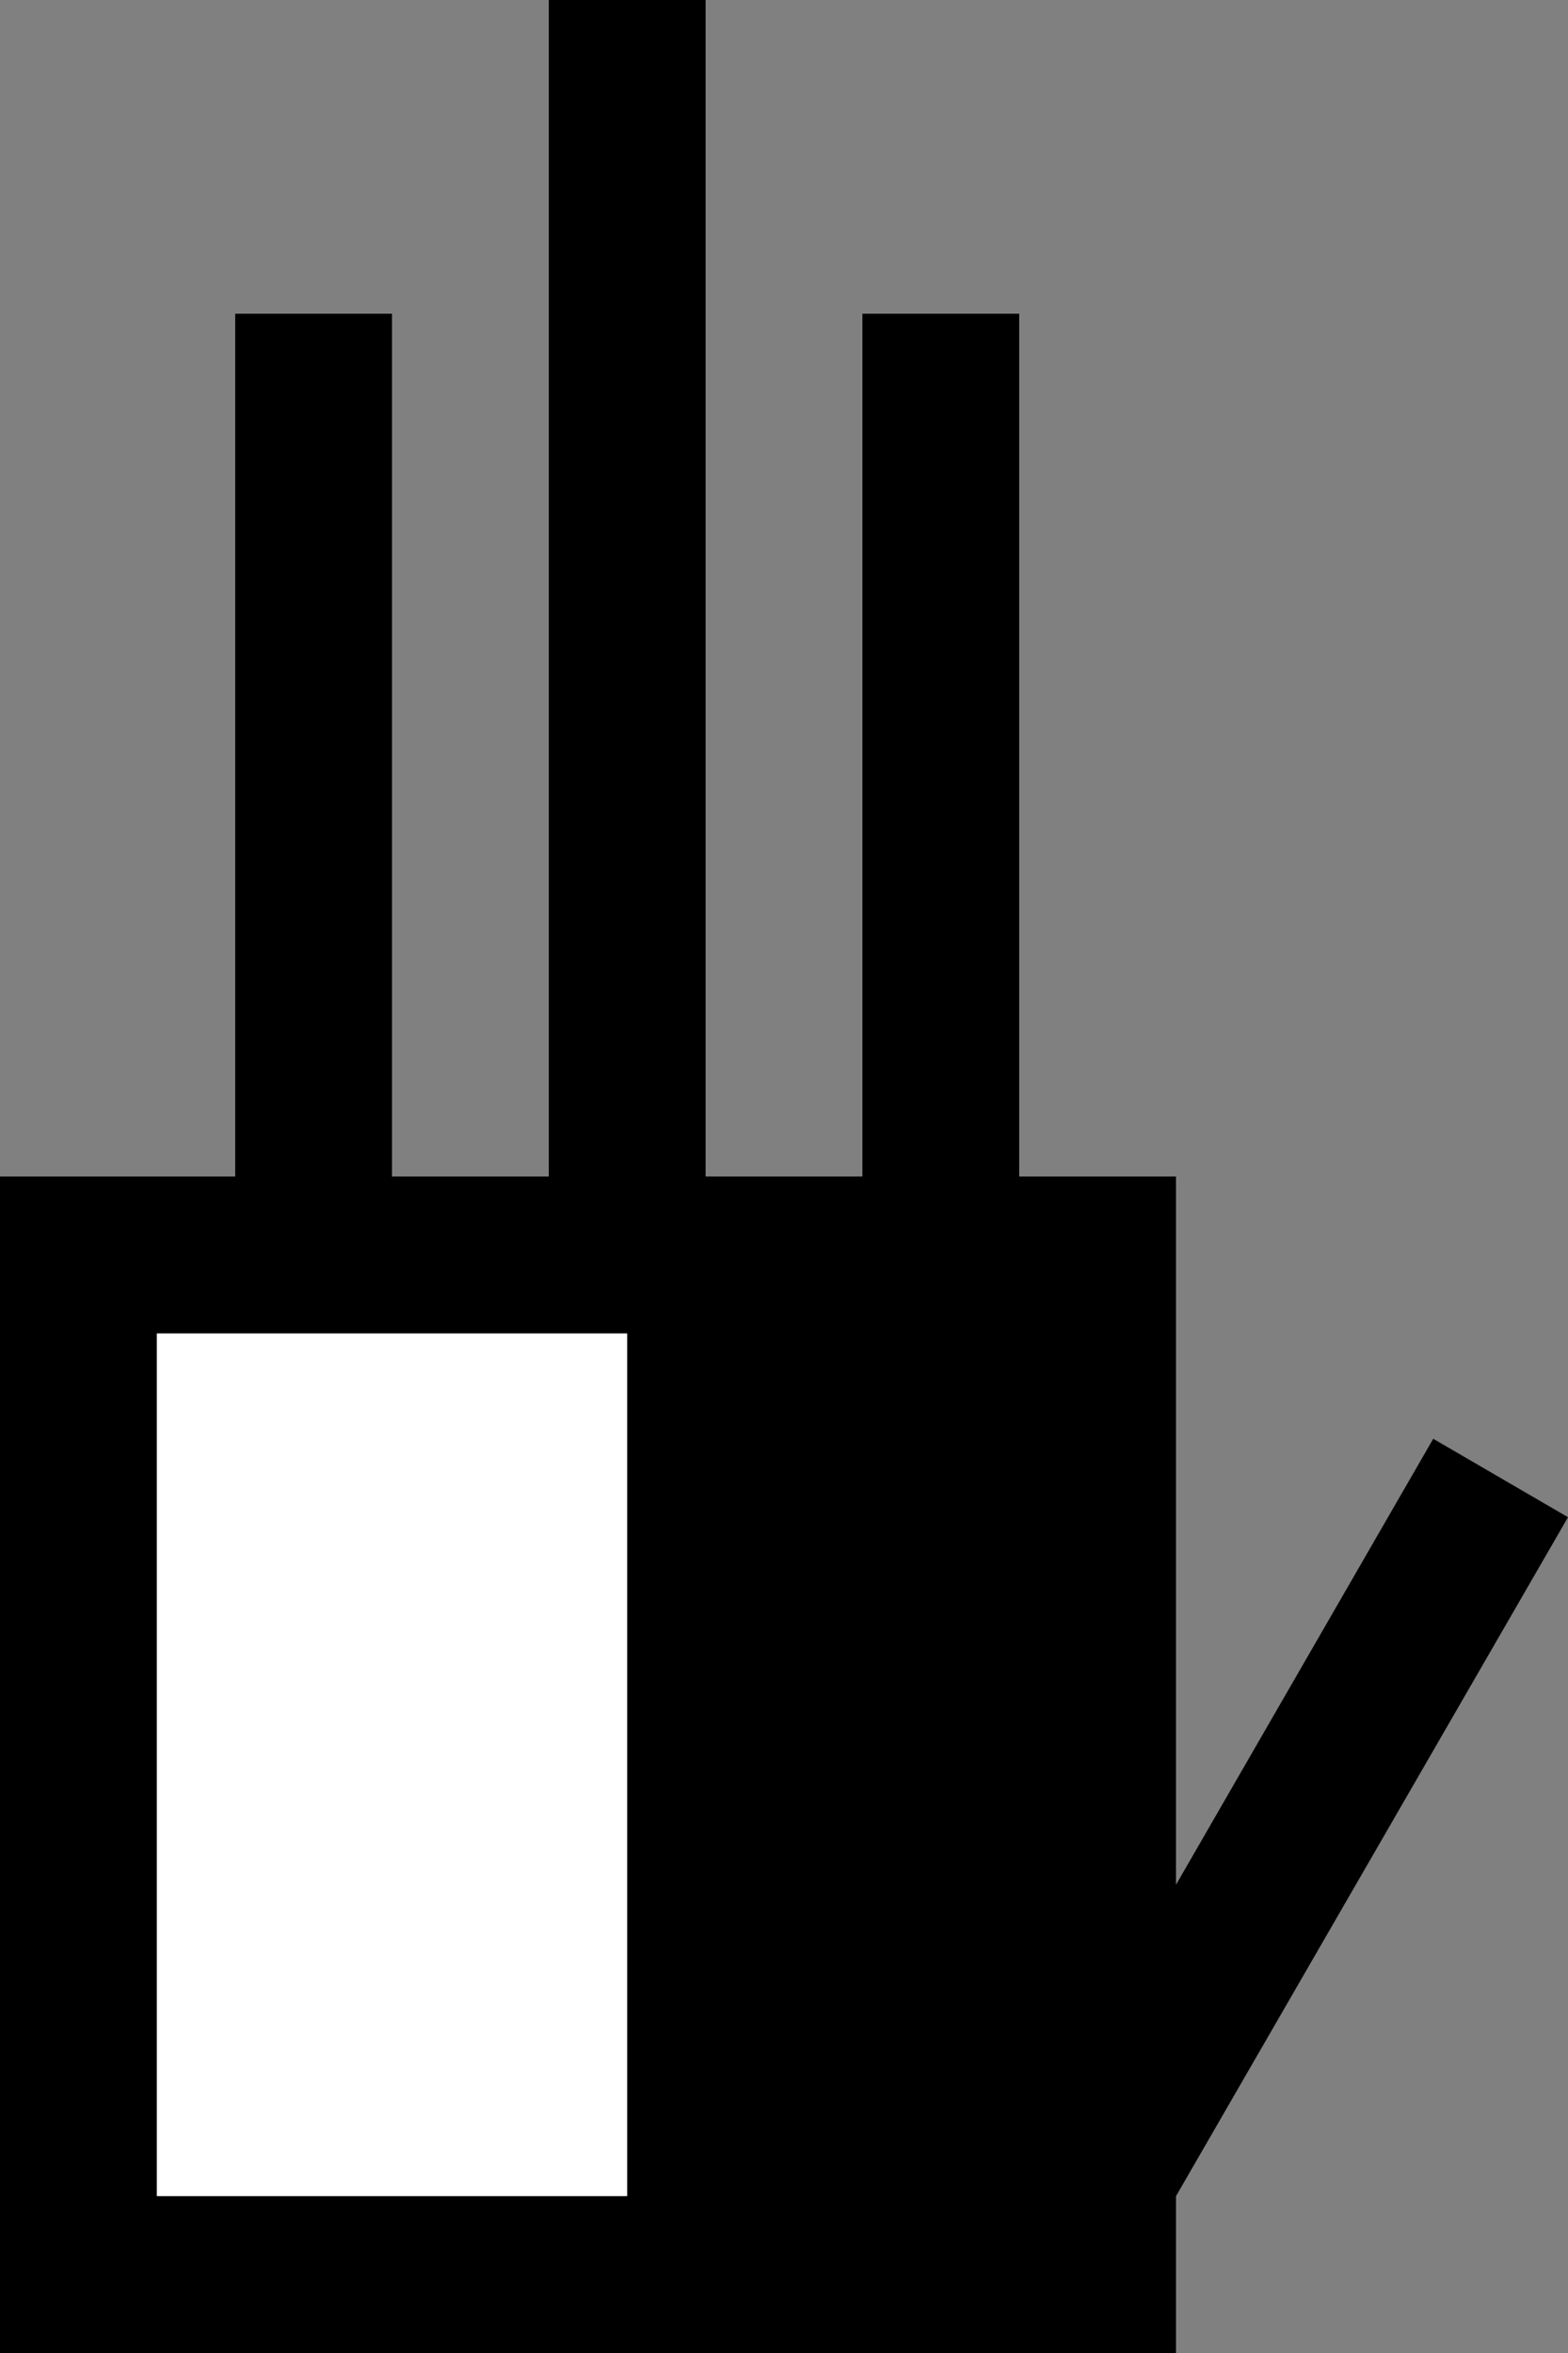 <svg xmlns="http://www.w3.org/2000/svg" width="20" height="30" version="1.0"><rect width="100%" height="100%" fill="#808080" stroke="none"/><path d="M0 15h15v15H0z"/><path fill="#fff" d="M2 17h6v11H2z"/><path d="M11 4h2v11h-2zM7 0h2v15H7zM3 4h2v11H3zM18.281 18.344L15 24.03V28l5-8.656-1.719-1z"/></svg>